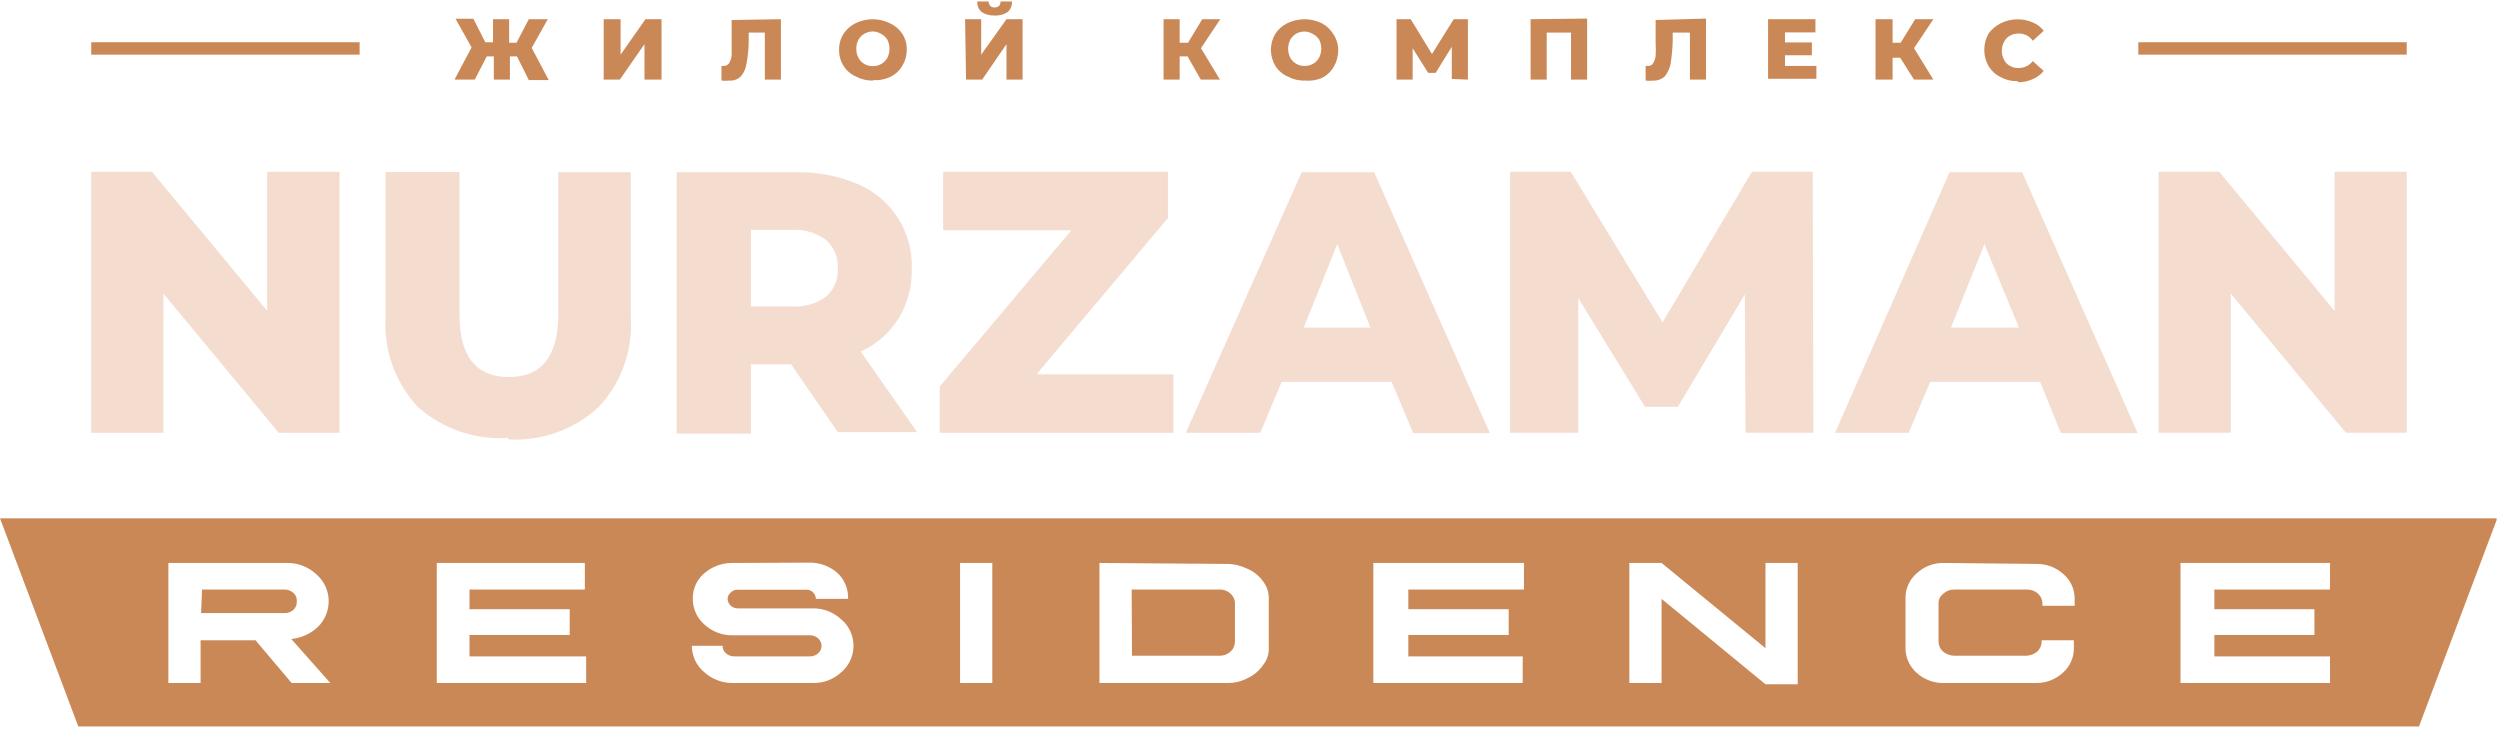<svg width="179" height="53" viewBox="0 0 179 53" fill="none" xmlns="http://www.w3.org/2000/svg">
<g clip-path="url(#clip0_218_258)">
<path d="M172.321 12.298V30.986H167.972L159.724 21.019V30.986H154.556V12.298H158.893L167.153 22.254V12.298H172.321Z" fill="#F4DCCF"/>
<path d="M146.078 27.342H138.199L136.665 30.987H131.393L139.583 12.334H144.786L153.057 31.01H147.555L146.078 27.342ZM144.555 23.454L142.087 17.479L139.687 23.454H144.555Z" fill="#F4DCCF"/>
<path d="M124.979 30.986L124.933 21.077L120.134 29.129H117.781L113.005 21.342V30.986H108.125V12.298H112.463L119.038 23.084L125.44 12.298H129.789L129.835 30.986H124.979Z" fill="#F4DCCF"/>
<path d="M99.646 27.342H91.767L90.233 30.987H84.903L93.198 12.334H98.389L106.671 31.01H101.18L99.646 27.342ZM98.123 23.454L95.747 17.479L93.347 23.454H98.123Z" fill="#F4DCCF"/>
<path d="M84.015 26.8V30.987H67.289V27.665L76.713 16.487H67.531V12.299H83.623V15.61L74.21 26.8H84.015Z" fill="#F4DCCF"/>
<path d="M56.641 26.085H53.769V31.045H48.451V12.334H56.987C58.494 12.301 59.991 12.584 61.382 13.165C62.579 13.663 63.594 14.517 64.291 15.61C64.988 16.703 65.334 17.983 65.281 19.279C65.308 20.521 64.98 21.746 64.335 22.808C63.682 23.845 62.74 24.667 61.624 25.173L65.662 30.941H59.986L56.641 26.085ZM59.986 19.221C60.008 18.842 59.944 18.463 59.801 18.112C59.657 17.761 59.437 17.446 59.156 17.191C58.45 16.662 57.578 16.404 56.699 16.464H53.769V21.943H56.699C57.574 21.998 58.442 21.75 59.156 21.24C59.436 20.986 59.656 20.673 59.799 20.324C59.943 19.975 60.007 19.598 59.986 19.221Z" fill="#F4DCCF"/>
<path d="M36.395 31.356C35.221 31.432 34.044 31.275 32.931 30.893C31.818 30.511 30.792 29.911 29.912 29.13C29.114 28.27 28.498 27.258 28.101 26.153C27.705 25.049 27.536 23.876 27.605 22.704V12.322H32.9V22.52C32.9 25.511 34.081 27.003 36.442 26.996C38.806 26.996 39.972 25.473 39.972 22.52V12.334H45.163V22.716C45.241 23.89 45.077 25.067 44.68 26.175C44.283 27.282 43.662 28.296 42.855 29.153C41.989 29.951 40.97 30.567 39.86 30.963C38.75 31.36 37.572 31.529 36.395 31.46" fill="#F4DCCF"/>
<path d="M24.307 12.299V30.987H19.958L11.699 21.02V30.987H6.531V12.299H10.88L19.128 22.255V12.299H24.307Z" fill="#F4DCCF"/>
<path fill-rule="evenodd" clip-rule="evenodd" d="M173.198 52.016H5.607L0.001 37.112H178.805L173.198 52.016ZM12.056 40.308V48.902H14.363V45.845H18.297L20.881 48.902H23.649L20.858 45.753C21.576 45.682 22.25 45.374 22.773 44.876C23.258 44.393 23.531 43.738 23.534 43.053C23.535 42.685 23.456 42.321 23.303 41.986C23.15 41.652 22.925 41.355 22.646 41.115C22.068 40.577 21.301 40.286 20.512 40.308H12.056ZM14.467 42.211H20.35C20.47 42.206 20.59 42.225 20.703 42.267C20.816 42.308 20.919 42.372 21.008 42.453C21.094 42.526 21.161 42.619 21.203 42.723C21.245 42.828 21.261 42.941 21.25 43.053C21.259 43.167 21.242 43.281 21.201 43.387C21.158 43.493 21.092 43.588 21.008 43.665C20.919 43.745 20.815 43.807 20.702 43.846C20.589 43.886 20.469 43.903 20.35 43.895H14.398L14.467 42.211ZM31.274 40.308V48.902H41.968V46.998H33.616V45.464H40.791V43.618H33.616V42.211H41.876V40.308H31.274ZM52.396 40.308C51.65 40.312 50.931 40.591 50.377 41.092C50.126 41.316 49.926 41.592 49.793 41.901C49.66 42.209 49.595 42.544 49.605 42.88C49.603 43.228 49.677 43.571 49.82 43.888C49.964 44.204 50.173 44.486 50.435 44.714C50.983 45.223 51.706 45.5 52.454 45.487H57.991C58.208 45.483 58.418 45.561 58.579 45.706C58.655 45.773 58.716 45.856 58.758 45.949C58.8 46.041 58.822 46.141 58.822 46.243C58.822 46.344 58.8 46.445 58.758 46.537C58.716 46.63 58.655 46.712 58.579 46.779C58.416 46.921 58.207 46.998 57.991 46.998H52.558C52.346 46.996 52.141 46.918 51.981 46.779C51.901 46.714 51.838 46.63 51.796 46.536C51.754 46.442 51.735 46.34 51.739 46.237H49.535C49.536 46.598 49.616 46.955 49.769 47.282C49.923 47.608 50.146 47.898 50.424 48.129C50.986 48.636 51.72 48.912 52.477 48.902H58.187C58.947 48.926 59.685 48.648 60.24 48.129C60.489 47.916 60.694 47.655 60.842 47.363C60.99 47.07 61.078 46.752 61.103 46.425C61.128 46.098 61.088 45.769 60.985 45.458C60.883 45.147 60.72 44.859 60.506 44.611C60.423 44.52 60.334 44.435 60.24 44.357C59.964 44.093 59.639 43.887 59.282 43.751C58.926 43.614 58.546 43.549 58.164 43.561H52.823C52.636 43.557 52.456 43.488 52.315 43.365C52.182 43.238 52.103 43.064 52.096 42.88C52.097 42.794 52.118 42.709 52.156 42.631C52.194 42.553 52.248 42.484 52.315 42.43C52.379 42.36 52.458 42.305 52.546 42.269C52.633 42.233 52.728 42.217 52.823 42.223H57.679C57.776 42.211 57.874 42.222 57.966 42.254C58.058 42.286 58.141 42.339 58.21 42.407C58.339 42.531 58.413 42.701 58.418 42.88H60.725C60.737 42.54 60.678 42.201 60.55 41.885C60.423 41.569 60.231 41.283 59.987 41.046C59.433 40.549 58.712 40.277 57.968 40.285L52.396 40.308ZM68.742 48.902H71.049V40.308H68.742V48.902ZM78.721 40.308V48.902H87.88C88.382 48.91 88.878 48.791 89.322 48.556C89.762 48.355 90.14 48.041 90.418 47.644C90.71 47.292 90.862 46.844 90.845 46.387V42.88C90.858 42.431 90.715 41.991 90.441 41.634C90.153 41.222 89.752 40.902 89.287 40.711C88.835 40.491 88.338 40.376 87.834 40.377L78.721 40.308ZM81.028 42.211H87.326C87.468 42.205 87.609 42.228 87.742 42.277C87.875 42.327 87.996 42.402 88.099 42.499C88.203 42.589 88.286 42.701 88.342 42.827C88.398 42.952 88.425 43.089 88.422 43.226V45.937C88.423 46.074 88.394 46.21 88.339 46.335C88.283 46.46 88.201 46.572 88.099 46.664C87.886 46.852 87.611 46.955 87.326 46.952H81.051L81.028 42.211ZM98.331 40.308V48.902H109.025V46.998H100.835V45.464H108.021V43.618H100.835V42.211H109.117V40.308H98.331ZM116.662 40.308V48.902H118.969V42.88L126.409 48.994H128.716V40.308H126.409V46.41L118.969 40.308H116.662ZM139.202 40.308C138.483 40.286 137.783 40.547 137.253 41.034C136.985 41.26 136.773 41.543 136.631 41.863C136.489 42.183 136.422 42.531 136.434 42.88V46.399C136.433 46.734 136.503 47.066 136.641 47.373C136.778 47.679 136.979 47.952 137.23 48.175C137.769 48.662 138.476 48.922 139.202 48.902H145.743C146.463 48.923 147.163 48.663 147.693 48.175C147.947 47.955 148.15 47.682 148.287 47.375C148.425 47.068 148.493 46.735 148.489 46.399V45.845H146.182V45.937C146.179 46.074 146.15 46.209 146.094 46.333C146.039 46.458 145.959 46.571 145.859 46.664C145.631 46.843 145.352 46.944 145.063 46.952H139.918C139.632 46.941 139.358 46.84 139.133 46.664C139.03 46.573 138.946 46.461 138.888 46.336C138.831 46.211 138.8 46.075 138.799 45.937V43.226C138.792 43.092 138.818 42.958 138.875 42.835C138.931 42.713 139.015 42.605 139.122 42.523C139.337 42.321 139.622 42.209 139.918 42.211H145.12C145.413 42.203 145.697 42.306 145.916 42.499C146.018 42.591 146.1 42.703 146.156 42.828C146.211 42.953 146.24 43.089 146.239 43.226V43.376H148.546V42.88C148.549 42.546 148.48 42.215 148.342 41.91C148.205 41.605 148.003 41.334 147.75 41.115C147.217 40.624 146.514 40.359 145.789 40.377L139.202 40.308ZM156.125 40.308V48.902H166.83V46.998H158.548V45.464H165.712V43.618H158.548V42.211H166.83V40.308H156.125Z" fill="#CB8857"/>
<path d="M37.019 4.04H36.511V5.701H35.358V4.04H34.85L33.996 5.701H32.543L33.766 3.394L32.612 1.34H33.893L34.746 3.024H35.3V1.375H36.454V3.059H36.984L37.861 1.375H39.222L38.069 3.428L39.291 5.735H37.861L37.019 4.04ZM43.225 1.375H44.436V3.913L46.213 1.375H47.366V5.701H46.144V3.163L44.379 5.701H43.225V1.375ZM55.914 1.375V5.701H54.761V2.332H53.607V3.036C53.6 3.551 53.546 4.065 53.446 4.57C53.401 4.903 53.261 5.216 53.042 5.47C52.934 5.575 52.805 5.655 52.664 5.707C52.523 5.759 52.373 5.78 52.223 5.77C52.035 5.793 51.845 5.793 51.658 5.77V4.72H51.831C51.902 4.719 51.972 4.701 52.036 4.669C52.1 4.637 52.156 4.592 52.2 4.536C52.29 4.37 52.353 4.191 52.384 4.005V1.433L55.914 1.375ZM62.513 5.77C62.087 5.78 61.666 5.681 61.29 5.482C60.923 5.324 60.613 5.058 60.402 4.72C60.182 4.376 60.069 3.975 60.079 3.567C60.069 3.159 60.182 2.757 60.402 2.413C60.614 2.091 60.909 1.832 61.255 1.663C61.638 1.476 62.058 1.378 62.484 1.378C62.91 1.378 63.33 1.476 63.712 1.663C64.074 1.824 64.382 2.084 64.601 2.413C64.824 2.755 64.937 3.158 64.924 3.567C64.925 3.974 64.813 4.373 64.601 4.72C64.4 5.06 64.103 5.333 63.747 5.505C63.363 5.689 62.937 5.769 62.513 5.735V5.77ZM62.513 4.732C62.722 4.734 62.928 4.68 63.109 4.574C63.29 4.469 63.439 4.316 63.539 4.132C63.636 3.932 63.687 3.713 63.687 3.492C63.687 3.27 63.636 3.051 63.539 2.851C63.427 2.663 63.263 2.511 63.066 2.413C62.888 2.307 62.685 2.252 62.478 2.252C62.272 2.259 62.071 2.314 61.89 2.413C61.711 2.518 61.563 2.67 61.463 2.851C61.356 3.049 61.304 3.273 61.313 3.497C61.305 3.719 61.356 3.938 61.463 4.132C61.558 4.321 61.706 4.477 61.89 4.582C62.069 4.683 62.272 4.735 62.478 4.732H62.513ZM69.1 1.375H70.253V3.913L72.064 1.375H73.218V5.701H72.064V3.163L70.322 5.701H69.169L69.1 1.375ZM71.165 1.11C70.849 1.118 70.539 1.03 70.276 0.856C70.172 0.762 70.091 0.646 70.039 0.516C69.987 0.386 69.965 0.246 69.976 0.106L70.784 0.106C70.786 0.225 70.831 0.34 70.911 0.429C70.956 0.468 71.01 0.498 71.067 0.516C71.125 0.534 71.185 0.539 71.245 0.533C71.346 0.527 71.443 0.491 71.522 0.429C71.563 0.386 71.594 0.335 71.614 0.28C71.634 0.224 71.642 0.165 71.638 0.106L72.457 0.106C72.467 0.245 72.445 0.386 72.393 0.515C72.341 0.645 72.26 0.762 72.157 0.856C71.871 1.047 71.53 1.137 71.188 1.11H71.165ZM85.031 4.04H84.465V5.701H83.312V1.375H84.465V3.059H85.065L86.08 1.375H87.372L85.988 3.451L87.349 5.701H85.976L85.031 4.04ZM93.44 5.77C93.01 5.785 92.584 5.685 92.206 5.482C91.839 5.323 91.53 5.058 91.317 4.72C91.107 4.372 90.995 3.973 90.995 3.567C90.995 3.16 91.107 2.761 91.317 2.413C91.529 2.091 91.824 1.832 92.171 1.663C92.555 1.476 92.978 1.378 93.405 1.378C93.833 1.378 94.255 1.476 94.64 1.663C94.995 1.851 95.291 2.135 95.493 2.482C95.711 2.827 95.824 3.228 95.816 3.636C95.812 4.042 95.701 4.44 95.493 4.789C95.293 5.133 94.996 5.409 94.64 5.585C94.261 5.744 93.849 5.807 93.44 5.77ZM93.44 4.72C93.647 4.721 93.851 4.665 94.03 4.56C94.209 4.454 94.356 4.302 94.455 4.12C94.552 3.921 94.602 3.702 94.602 3.48C94.602 3.258 94.552 3.039 94.455 2.84C94.335 2.653 94.162 2.505 93.959 2.413C93.784 2.312 93.585 2.259 93.382 2.259C93.18 2.259 92.981 2.312 92.805 2.413C92.626 2.518 92.479 2.67 92.379 2.851C92.282 3.051 92.231 3.27 92.231 3.492C92.231 3.713 92.282 3.932 92.379 4.132C92.484 4.319 92.638 4.473 92.826 4.577C93.013 4.681 93.226 4.73 93.44 4.72ZM103.949 5.655V3.347L102.795 5.216H102.253L101.146 3.451V5.701H99.992V1.375H101.007L102.53 3.867L104.087 1.375H105.103V5.701L103.949 5.655ZM113.639 1.329V5.701H112.485V2.332H110.744V5.701H109.59V1.375L113.639 1.329ZM122.152 1.329V5.701H120.999V2.332H119.765V3.036C119.744 3.55 119.694 4.062 119.615 4.57C119.546 4.898 119.404 5.205 119.199 5.47C119.087 5.572 118.956 5.651 118.814 5.703C118.671 5.754 118.52 5.777 118.369 5.77C118.189 5.793 118.006 5.793 117.826 5.77V4.72H117.988C118.061 4.727 118.134 4.713 118.199 4.68C118.264 4.648 118.319 4.598 118.357 4.536C118.458 4.375 118.521 4.193 118.542 4.005C118.565 3.706 118.565 3.405 118.542 3.105V1.433L122.152 1.329ZM130.054 4.72V5.643H126.594V1.375H129.985V2.321H127.805V3.036H129.731V3.959H127.805V4.72H130.054ZM136.053 4.132H135.511V5.701H134.288V1.375H135.511V3.059H136.088L137.126 1.375H138.429L137.045 3.451L138.429 5.701H137.045L136.053 4.132ZM144.462 5.805C144.036 5.823 143.613 5.724 143.24 5.516C142.88 5.341 142.579 5.064 142.374 4.72C142.175 4.369 142.072 3.971 142.075 3.567C142.076 3.163 142.179 2.766 142.374 2.413C142.597 2.099 142.894 1.845 143.24 1.675C143.595 1.494 143.987 1.394 144.386 1.382C144.784 1.37 145.181 1.447 145.547 1.606C145.856 1.734 146.127 1.94 146.331 2.205L145.547 2.921C145.438 2.755 145.289 2.621 145.113 2.53C144.937 2.439 144.741 2.395 144.543 2.402C144.326 2.398 144.112 2.45 143.92 2.552C143.737 2.651 143.588 2.804 143.493 2.99C143.384 3.187 143.328 3.41 143.332 3.636C143.328 3.862 143.384 4.085 143.493 4.282C143.582 4.472 143.732 4.627 143.92 4.72C144.11 4.828 144.326 4.88 144.543 4.87C144.737 4.871 144.929 4.826 145.103 4.74C145.277 4.654 145.429 4.529 145.547 4.374L146.331 5.078C146.123 5.336 145.853 5.539 145.547 5.666C145.214 5.819 144.851 5.894 144.486 5.885" fill="#CB8857"/>
<path d="M172.322 3.024H153.103V3.913H172.322V3.024Z" fill="#CB8857"/>
<path d="M25.749 3.024H6.531V3.913H25.749V3.024Z" fill="#CB8857"/>
</g>
<defs>
<clipPath id="clip0_218_258">
<rect width="178.757" height="51.945" fill="white" transform="translate(0 0.106)"/>
</clipPath>
</defs>
</svg>
